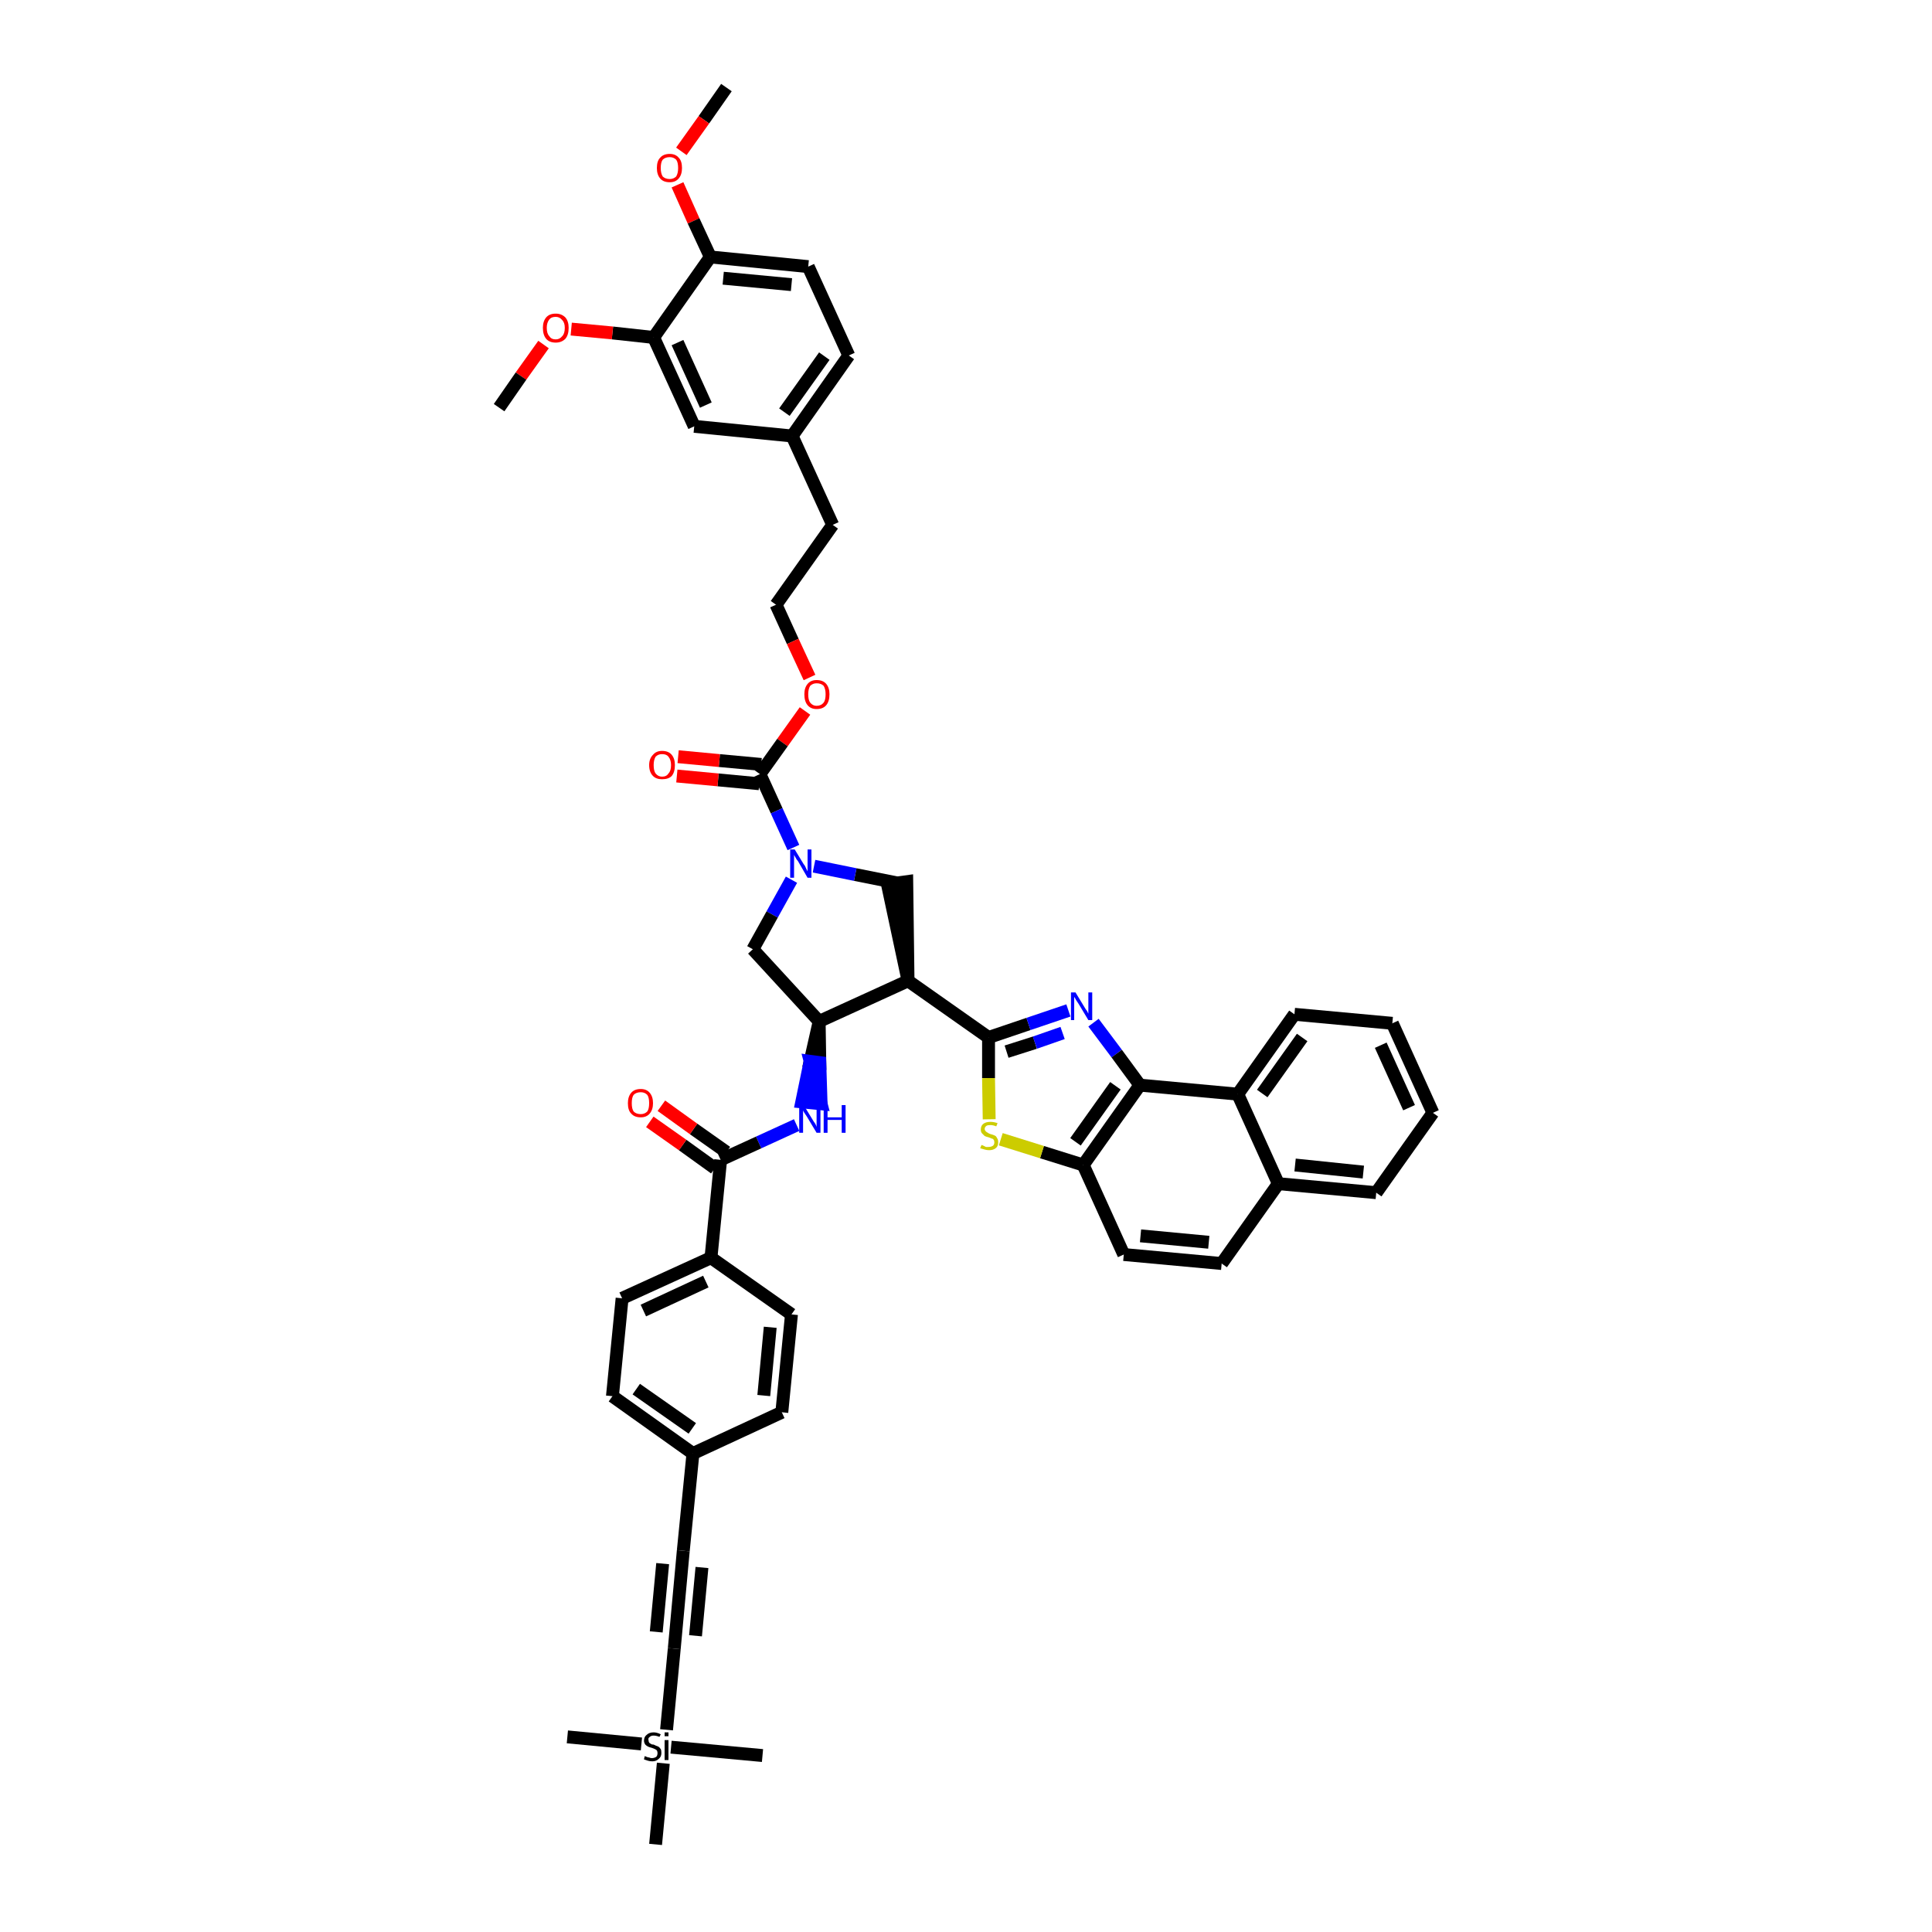 <?xml version='1.0' encoding='iso-8859-1'?>
<svg version='1.1' baseProfile='full'
              xmlns='http://www.w3.org/2000/svg'
                      xmlns:rdkit='http://www.rdkit.org/xml'
                      xmlns:xlink='http://www.w3.org/1999/xlink'
                  xml:space='preserve'
width='300px' height='300px' viewBox='0 0 300 300'>
<!-- END OF HEADER -->
<path class='bond-0 atom-0 atom-1' d='M 112.8,13.6 L 109.3,18.6' style='fill:none;fill-rule:evenodd;stroke:#000000;stroke-width:2.0px;stroke-linecap:butt;stroke-linejoin:miter;stroke-opacity:1' />
<path class='bond-0 atom-0 atom-1' d='M 109.3,18.6 L 105.8,23.5' style='fill:none;fill-rule:evenodd;stroke:#FF0000;stroke-width:2.0px;stroke-linecap:butt;stroke-linejoin:miter;stroke-opacity:1' />
<path class='bond-1 atom-1 atom-2' d='M 105.2,28.7 L 107.7,34.3' style='fill:none;fill-rule:evenodd;stroke:#FF0000;stroke-width:2.0px;stroke-linecap:butt;stroke-linejoin:miter;stroke-opacity:1' />
<path class='bond-1 atom-1 atom-2' d='M 107.7,34.3 L 110.3,39.9' style='fill:none;fill-rule:evenodd;stroke:#000000;stroke-width:2.0px;stroke-linecap:butt;stroke-linejoin:miter;stroke-opacity:1' />
<path class='bond-2 atom-2 atom-3' d='M 110.3,39.9 L 125.5,41.4' style='fill:none;fill-rule:evenodd;stroke:#000000;stroke-width:2.0px;stroke-linecap:butt;stroke-linejoin:miter;stroke-opacity:1' />
<path class='bond-2 atom-2 atom-3' d='M 112.3,43.2 L 122.9,44.2' style='fill:none;fill-rule:evenodd;stroke:#000000;stroke-width:2.0px;stroke-linecap:butt;stroke-linejoin:miter;stroke-opacity:1' />
<path class='bond-47 atom-45 atom-2' d='M 101.5,52.4 L 110.3,39.9' style='fill:none;fill-rule:evenodd;stroke:#000000;stroke-width:2.0px;stroke-linecap:butt;stroke-linejoin:miter;stroke-opacity:1' />
<path class='bond-3 atom-3 atom-4' d='M 125.5,41.4 L 131.8,55.2' style='fill:none;fill-rule:evenodd;stroke:#000000;stroke-width:2.0px;stroke-linecap:butt;stroke-linejoin:miter;stroke-opacity:1' />
<path class='bond-4 atom-4 atom-5' d='M 131.8,55.2 L 123.0,67.7' style='fill:none;fill-rule:evenodd;stroke:#000000;stroke-width:2.0px;stroke-linecap:butt;stroke-linejoin:miter;stroke-opacity:1' />
<path class='bond-4 atom-4 atom-5' d='M 128.0,55.3 L 121.8,64.0' style='fill:none;fill-rule:evenodd;stroke:#000000;stroke-width:2.0px;stroke-linecap:butt;stroke-linejoin:miter;stroke-opacity:1' />
<path class='bond-5 atom-5 atom-6' d='M 123.0,67.7 L 129.3,81.5' style='fill:none;fill-rule:evenodd;stroke:#000000;stroke-width:2.0px;stroke-linecap:butt;stroke-linejoin:miter;stroke-opacity:1' />
<path class='bond-43 atom-5 atom-44' d='M 123.0,67.7 L 107.8,66.2' style='fill:none;fill-rule:evenodd;stroke:#000000;stroke-width:2.0px;stroke-linecap:butt;stroke-linejoin:miter;stroke-opacity:1' />
<path class='bond-6 atom-6 atom-7' d='M 129.3,81.5 L 120.5,93.9' style='fill:none;fill-rule:evenodd;stroke:#000000;stroke-width:2.0px;stroke-linecap:butt;stroke-linejoin:miter;stroke-opacity:1' />
<path class='bond-7 atom-7 atom-8' d='M 120.5,93.9 L 123.1,99.6' style='fill:none;fill-rule:evenodd;stroke:#000000;stroke-width:2.0px;stroke-linecap:butt;stroke-linejoin:miter;stroke-opacity:1' />
<path class='bond-7 atom-7 atom-8' d='M 123.1,99.6 L 125.7,105.2' style='fill:none;fill-rule:evenodd;stroke:#FF0000;stroke-width:2.0px;stroke-linecap:butt;stroke-linejoin:miter;stroke-opacity:1' />
<path class='bond-8 atom-8 atom-9' d='M 125.0,110.4 L 121.5,115.3' style='fill:none;fill-rule:evenodd;stroke:#FF0000;stroke-width:2.0px;stroke-linecap:butt;stroke-linejoin:miter;stroke-opacity:1' />
<path class='bond-8 atom-8 atom-9' d='M 121.5,115.3 L 118.0,120.2' style='fill:none;fill-rule:evenodd;stroke:#000000;stroke-width:2.0px;stroke-linecap:butt;stroke-linejoin:miter;stroke-opacity:1' />
<path class='bond-9 atom-9 atom-10' d='M 118.2,118.7 L 111.7,118.1' style='fill:none;fill-rule:evenodd;stroke:#000000;stroke-width:2.0px;stroke-linecap:butt;stroke-linejoin:miter;stroke-opacity:1' />
<path class='bond-9 atom-9 atom-10' d='M 111.7,118.1 L 105.3,117.5' style='fill:none;fill-rule:evenodd;stroke:#FF0000;stroke-width:2.0px;stroke-linecap:butt;stroke-linejoin:miter;stroke-opacity:1' />
<path class='bond-9 atom-9 atom-10' d='M 117.9,121.7 L 111.5,121.1' style='fill:none;fill-rule:evenodd;stroke:#000000;stroke-width:2.0px;stroke-linecap:butt;stroke-linejoin:miter;stroke-opacity:1' />
<path class='bond-9 atom-9 atom-10' d='M 111.5,121.1 L 105.1,120.5' style='fill:none;fill-rule:evenodd;stroke:#FF0000;stroke-width:2.0px;stroke-linecap:butt;stroke-linejoin:miter;stroke-opacity:1' />
<path class='bond-10 atom-9 atom-11' d='M 118.0,120.2 L 120.6,125.9' style='fill:none;fill-rule:evenodd;stroke:#000000;stroke-width:2.0px;stroke-linecap:butt;stroke-linejoin:miter;stroke-opacity:1' />
<path class='bond-10 atom-9 atom-11' d='M 120.6,125.9 L 123.2,131.6' style='fill:none;fill-rule:evenodd;stroke:#0000FF;stroke-width:2.0px;stroke-linecap:butt;stroke-linejoin:miter;stroke-opacity:1' />
<path class='bond-11 atom-11 atom-12' d='M 122.9,136.6 L 119.9,142.0' style='fill:none;fill-rule:evenodd;stroke:#0000FF;stroke-width:2.0px;stroke-linecap:butt;stroke-linejoin:miter;stroke-opacity:1' />
<path class='bond-11 atom-11 atom-12' d='M 119.9,142.0 L 116.9,147.4' style='fill:none;fill-rule:evenodd;stroke:#000000;stroke-width:2.0px;stroke-linecap:butt;stroke-linejoin:miter;stroke-opacity:1' />
<path class='bond-48 atom-43 atom-11' d='M 139.3,137.1 L 132.8,135.8' style='fill:none;fill-rule:evenodd;stroke:#000000;stroke-width:2.0px;stroke-linecap:butt;stroke-linejoin:miter;stroke-opacity:1' />
<path class='bond-48 atom-43 atom-11' d='M 132.8,135.8 L 126.4,134.5' style='fill:none;fill-rule:evenodd;stroke:#0000FF;stroke-width:2.0px;stroke-linecap:butt;stroke-linejoin:miter;stroke-opacity:1' />
<path class='bond-12 atom-12 atom-13' d='M 116.9,147.4 L 127.2,158.6' style='fill:none;fill-rule:evenodd;stroke:#000000;stroke-width:2.0px;stroke-linecap:butt;stroke-linejoin:miter;stroke-opacity:1' />
<path class='bond-13 atom-13 atom-14' d='M 127.2,158.6 L 125.8,164.8 L 127.3,165.0 Z' style='fill:#000000;fill-rule:evenodd;fill-opacity:1;stroke:#000000;stroke-width:2.0px;stroke-linecap:butt;stroke-linejoin:miter;stroke-opacity:1;' />
<path class='bond-13 atom-13 atom-14' d='M 125.8,164.8 L 127.5,171.4 L 124.5,171.1 Z' style='fill:#0000FF;fill-rule:evenodd;fill-opacity:1;stroke:#0000FF;stroke-width:2.0px;stroke-linecap:butt;stroke-linejoin:miter;stroke-opacity:1;' />
<path class='bond-13 atom-13 atom-14' d='M 125.8,164.8 L 127.3,165.0 L 127.5,171.4 Z' style='fill:#0000FF;fill-rule:evenodd;fill-opacity:1;stroke:#0000FF;stroke-width:2.0px;stroke-linecap:butt;stroke-linejoin:miter;stroke-opacity:1;' />
<path class='bond-28 atom-13 atom-29' d='M 127.2,158.6 L 141.0,152.3' style='fill:none;fill-rule:evenodd;stroke:#000000;stroke-width:2.0px;stroke-linecap:butt;stroke-linejoin:miter;stroke-opacity:1' />
<path class='bond-14 atom-14 atom-15' d='M 123.7,174.7 L 117.8,177.4' style='fill:none;fill-rule:evenodd;stroke:#0000FF;stroke-width:2.0px;stroke-linecap:butt;stroke-linejoin:miter;stroke-opacity:1' />
<path class='bond-14 atom-14 atom-15' d='M 117.8,177.4 L 111.9,180.1' style='fill:none;fill-rule:evenodd;stroke:#000000;stroke-width:2.0px;stroke-linecap:butt;stroke-linejoin:miter;stroke-opacity:1' />
<path class='bond-15 atom-15 atom-16' d='M 112.8,178.9 L 107.7,175.3' style='fill:none;fill-rule:evenodd;stroke:#000000;stroke-width:2.0px;stroke-linecap:butt;stroke-linejoin:miter;stroke-opacity:1' />
<path class='bond-15 atom-15 atom-16' d='M 107.7,175.3 L 102.7,171.7' style='fill:none;fill-rule:evenodd;stroke:#FF0000;stroke-width:2.0px;stroke-linecap:butt;stroke-linejoin:miter;stroke-opacity:1' />
<path class='bond-15 atom-15 atom-16' d='M 111.0,181.4 L 106.0,177.8' style='fill:none;fill-rule:evenodd;stroke:#000000;stroke-width:2.0px;stroke-linecap:butt;stroke-linejoin:miter;stroke-opacity:1' />
<path class='bond-15 atom-15 atom-16' d='M 106.0,177.8 L 100.9,174.2' style='fill:none;fill-rule:evenodd;stroke:#FF0000;stroke-width:2.0px;stroke-linecap:butt;stroke-linejoin:miter;stroke-opacity:1' />
<path class='bond-16 atom-15 atom-17' d='M 111.9,180.1 L 110.4,195.3' style='fill:none;fill-rule:evenodd;stroke:#000000;stroke-width:2.0px;stroke-linecap:butt;stroke-linejoin:miter;stroke-opacity:1' />
<path class='bond-17 atom-17 atom-18' d='M 110.4,195.3 L 96.6,201.6' style='fill:none;fill-rule:evenodd;stroke:#000000;stroke-width:2.0px;stroke-linecap:butt;stroke-linejoin:miter;stroke-opacity:1' />
<path class='bond-17 atom-17 atom-18' d='M 109.6,199.0 L 99.9,203.5' style='fill:none;fill-rule:evenodd;stroke:#000000;stroke-width:2.0px;stroke-linecap:butt;stroke-linejoin:miter;stroke-opacity:1' />
<path class='bond-49 atom-28 atom-17' d='M 122.9,204.1 L 110.4,195.3' style='fill:none;fill-rule:evenodd;stroke:#000000;stroke-width:2.0px;stroke-linecap:butt;stroke-linejoin:miter;stroke-opacity:1' />
<path class='bond-18 atom-18 atom-19' d='M 96.6,201.6 L 95.1,216.8' style='fill:none;fill-rule:evenodd;stroke:#000000;stroke-width:2.0px;stroke-linecap:butt;stroke-linejoin:miter;stroke-opacity:1' />
<path class='bond-19 atom-19 atom-20' d='M 95.1,216.8 L 107.6,225.7' style='fill:none;fill-rule:evenodd;stroke:#000000;stroke-width:2.0px;stroke-linecap:butt;stroke-linejoin:miter;stroke-opacity:1' />
<path class='bond-19 atom-19 atom-20' d='M 98.8,215.7 L 107.5,221.8' style='fill:none;fill-rule:evenodd;stroke:#000000;stroke-width:2.0px;stroke-linecap:butt;stroke-linejoin:miter;stroke-opacity:1' />
<path class='bond-20 atom-20 atom-21' d='M 107.6,225.7 L 106.1,240.8' style='fill:none;fill-rule:evenodd;stroke:#000000;stroke-width:2.0px;stroke-linecap:butt;stroke-linejoin:miter;stroke-opacity:1' />
<path class='bond-26 atom-20 atom-27' d='M 107.6,225.7 L 121.4,219.3' style='fill:none;fill-rule:evenodd;stroke:#000000;stroke-width:2.0px;stroke-linecap:butt;stroke-linejoin:miter;stroke-opacity:1' />
<path class='bond-21 atom-21 atom-22' d='M 106.1,240.8 L 104.7,256.0' style='fill:none;fill-rule:evenodd;stroke:#000000;stroke-width:2.0px;stroke-linecap:butt;stroke-linejoin:miter;stroke-opacity:1' />
<path class='bond-21 atom-21 atom-22' d='M 102.9,242.8 L 101.9,253.4' style='fill:none;fill-rule:evenodd;stroke:#000000;stroke-width:2.0px;stroke-linecap:butt;stroke-linejoin:miter;stroke-opacity:1' />
<path class='bond-21 atom-21 atom-22' d='M 109.0,243.4 L 108.0,254.0' style='fill:none;fill-rule:evenodd;stroke:#000000;stroke-width:2.0px;stroke-linecap:butt;stroke-linejoin:miter;stroke-opacity:1' />
<path class='bond-22 atom-22 atom-23' d='M 104.7,256.0 L 103.5,268.6' style='fill:none;fill-rule:evenodd;stroke:#000000;stroke-width:2.0px;stroke-linecap:butt;stroke-linejoin:miter;stroke-opacity:1' />
<path class='bond-23 atom-23 atom-24' d='M 99.6,270.8 L 88.1,269.7' style='fill:none;fill-rule:evenodd;stroke:#000000;stroke-width:2.0px;stroke-linecap:butt;stroke-linejoin:miter;stroke-opacity:1' />
<path class='bond-24 atom-23 atom-25' d='M 104.2,271.3 L 118.4,272.6' style='fill:none;fill-rule:evenodd;stroke:#000000;stroke-width:2.0px;stroke-linecap:butt;stroke-linejoin:miter;stroke-opacity:1' />
<path class='bond-25 atom-23 atom-26' d='M 103.0,273.8 L 101.8,286.4' style='fill:none;fill-rule:evenodd;stroke:#000000;stroke-width:2.0px;stroke-linecap:butt;stroke-linejoin:miter;stroke-opacity:1' />
<path class='bond-27 atom-27 atom-28' d='M 121.4,219.3 L 122.9,204.1' style='fill:none;fill-rule:evenodd;stroke:#000000;stroke-width:2.0px;stroke-linecap:butt;stroke-linejoin:miter;stroke-opacity:1' />
<path class='bond-27 atom-27 atom-28' d='M 118.6,216.7 L 119.6,206.1' style='fill:none;fill-rule:evenodd;stroke:#000000;stroke-width:2.0px;stroke-linecap:butt;stroke-linejoin:miter;stroke-opacity:1' />
<path class='bond-29 atom-29 atom-30' d='M 141.0,152.3 L 153.5,161.1' style='fill:none;fill-rule:evenodd;stroke:#000000;stroke-width:2.0px;stroke-linecap:butt;stroke-linejoin:miter;stroke-opacity:1' />
<path class='bond-42 atom-29 atom-43' d='M 141.0,152.3 L 140.8,136.9 L 137.8,137.3 Z' style='fill:#000000;fill-rule:evenodd;fill-opacity:1;stroke:#000000;stroke-width:2.0px;stroke-linecap:butt;stroke-linejoin:miter;stroke-opacity:1;' />
<path class='bond-30 atom-30 atom-31' d='M 153.5,161.1 L 159.7,159.0' style='fill:none;fill-rule:evenodd;stroke:#000000;stroke-width:2.0px;stroke-linecap:butt;stroke-linejoin:miter;stroke-opacity:1' />
<path class='bond-30 atom-30 atom-31' d='M 159.7,159.0 L 165.9,156.9' style='fill:none;fill-rule:evenodd;stroke:#0000FF;stroke-width:2.0px;stroke-linecap:butt;stroke-linejoin:miter;stroke-opacity:1' />
<path class='bond-30 atom-30 atom-31' d='M 156.3,163.3 L 160.7,161.9' style='fill:none;fill-rule:evenodd;stroke:#000000;stroke-width:2.0px;stroke-linecap:butt;stroke-linejoin:miter;stroke-opacity:1' />
<path class='bond-30 atom-30 atom-31' d='M 160.7,161.9 L 165.0,160.4' style='fill:none;fill-rule:evenodd;stroke:#0000FF;stroke-width:2.0px;stroke-linecap:butt;stroke-linejoin:miter;stroke-opacity:1' />
<path class='bond-50 atom-42 atom-30' d='M 153.6,173.8 L 153.5,167.4' style='fill:none;fill-rule:evenodd;stroke:#CCCC00;stroke-width:2.0px;stroke-linecap:butt;stroke-linejoin:miter;stroke-opacity:1' />
<path class='bond-50 atom-42 atom-30' d='M 153.5,167.4 L 153.5,161.1' style='fill:none;fill-rule:evenodd;stroke:#000000;stroke-width:2.0px;stroke-linecap:butt;stroke-linejoin:miter;stroke-opacity:1' />
<path class='bond-31 atom-31 atom-32' d='M 169.8,158.8 L 173.4,163.6' style='fill:none;fill-rule:evenodd;stroke:#0000FF;stroke-width:2.0px;stroke-linecap:butt;stroke-linejoin:miter;stroke-opacity:1' />
<path class='bond-31 atom-31 atom-32' d='M 173.4,163.6 L 177.0,168.5' style='fill:none;fill-rule:evenodd;stroke:#000000;stroke-width:2.0px;stroke-linecap:butt;stroke-linejoin:miter;stroke-opacity:1' />
<path class='bond-32 atom-32 atom-33' d='M 177.0,168.5 L 168.2,180.9' style='fill:none;fill-rule:evenodd;stroke:#000000;stroke-width:2.0px;stroke-linecap:butt;stroke-linejoin:miter;stroke-opacity:1' />
<path class='bond-32 atom-32 atom-33' d='M 173.2,168.6 L 167.0,177.3' style='fill:none;fill-rule:evenodd;stroke:#000000;stroke-width:2.0px;stroke-linecap:butt;stroke-linejoin:miter;stroke-opacity:1' />
<path class='bond-51 atom-41 atom-32' d='M 192.2,169.9 L 177.0,168.5' style='fill:none;fill-rule:evenodd;stroke:#000000;stroke-width:2.0px;stroke-linecap:butt;stroke-linejoin:miter;stroke-opacity:1' />
<path class='bond-33 atom-33 atom-34' d='M 168.2,180.9 L 174.5,194.8' style='fill:none;fill-rule:evenodd;stroke:#000000;stroke-width:2.0px;stroke-linecap:butt;stroke-linejoin:miter;stroke-opacity:1' />
<path class='bond-41 atom-33 atom-42' d='M 168.2,180.9 L 161.8,178.9' style='fill:none;fill-rule:evenodd;stroke:#000000;stroke-width:2.0px;stroke-linecap:butt;stroke-linejoin:miter;stroke-opacity:1' />
<path class='bond-41 atom-33 atom-42' d='M 161.8,178.9 L 155.4,176.9' style='fill:none;fill-rule:evenodd;stroke:#CCCC00;stroke-width:2.0px;stroke-linecap:butt;stroke-linejoin:miter;stroke-opacity:1' />
<path class='bond-34 atom-34 atom-35' d='M 174.5,194.8 L 189.7,196.2' style='fill:none;fill-rule:evenodd;stroke:#000000;stroke-width:2.0px;stroke-linecap:butt;stroke-linejoin:miter;stroke-opacity:1' />
<path class='bond-34 atom-34 atom-35' d='M 177.1,191.9 L 187.7,192.9' style='fill:none;fill-rule:evenodd;stroke:#000000;stroke-width:2.0px;stroke-linecap:butt;stroke-linejoin:miter;stroke-opacity:1' />
<path class='bond-35 atom-35 atom-36' d='M 189.7,196.2 L 198.5,183.8' style='fill:none;fill-rule:evenodd;stroke:#000000;stroke-width:2.0px;stroke-linecap:butt;stroke-linejoin:miter;stroke-opacity:1' />
<path class='bond-36 atom-36 atom-37' d='M 198.5,183.8 L 213.7,185.2' style='fill:none;fill-rule:evenodd;stroke:#000000;stroke-width:2.0px;stroke-linecap:butt;stroke-linejoin:miter;stroke-opacity:1' />
<path class='bond-36 atom-36 atom-37' d='M 201.1,180.9 L 211.7,182.0' style='fill:none;fill-rule:evenodd;stroke:#000000;stroke-width:2.0px;stroke-linecap:butt;stroke-linejoin:miter;stroke-opacity:1' />
<path class='bond-52 atom-41 atom-36' d='M 192.2,169.9 L 198.5,183.8' style='fill:none;fill-rule:evenodd;stroke:#000000;stroke-width:2.0px;stroke-linecap:butt;stroke-linejoin:miter;stroke-opacity:1' />
<path class='bond-37 atom-37 atom-38' d='M 213.7,185.2 L 222.5,172.8' style='fill:none;fill-rule:evenodd;stroke:#000000;stroke-width:2.0px;stroke-linecap:butt;stroke-linejoin:miter;stroke-opacity:1' />
<path class='bond-38 atom-38 atom-39' d='M 222.5,172.8 L 216.2,158.9' style='fill:none;fill-rule:evenodd;stroke:#000000;stroke-width:2.0px;stroke-linecap:butt;stroke-linejoin:miter;stroke-opacity:1' />
<path class='bond-38 atom-38 atom-39' d='M 218.8,172.0 L 214.4,162.3' style='fill:none;fill-rule:evenodd;stroke:#000000;stroke-width:2.0px;stroke-linecap:butt;stroke-linejoin:miter;stroke-opacity:1' />
<path class='bond-39 atom-39 atom-40' d='M 216.2,158.9 L 201.0,157.5' style='fill:none;fill-rule:evenodd;stroke:#000000;stroke-width:2.0px;stroke-linecap:butt;stroke-linejoin:miter;stroke-opacity:1' />
<path class='bond-40 atom-40 atom-41' d='M 201.0,157.5 L 192.2,169.9' style='fill:none;fill-rule:evenodd;stroke:#000000;stroke-width:2.0px;stroke-linecap:butt;stroke-linejoin:miter;stroke-opacity:1' />
<path class='bond-40 atom-40 atom-41' d='M 202.2,161.1 L 196.0,169.8' style='fill:none;fill-rule:evenodd;stroke:#000000;stroke-width:2.0px;stroke-linecap:butt;stroke-linejoin:miter;stroke-opacity:1' />
<path class='bond-44 atom-44 atom-45' d='M 107.8,66.2 L 101.5,52.4' style='fill:none;fill-rule:evenodd;stroke:#000000;stroke-width:2.0px;stroke-linecap:butt;stroke-linejoin:miter;stroke-opacity:1' />
<path class='bond-44 atom-44 atom-45' d='M 109.6,62.9 L 105.2,53.2' style='fill:none;fill-rule:evenodd;stroke:#000000;stroke-width:2.0px;stroke-linecap:butt;stroke-linejoin:miter;stroke-opacity:1' />
<path class='bond-45 atom-45 atom-46' d='M 101.5,52.4 L 95.1,51.7' style='fill:none;fill-rule:evenodd;stroke:#000000;stroke-width:2.0px;stroke-linecap:butt;stroke-linejoin:miter;stroke-opacity:1' />
<path class='bond-45 atom-45 atom-46' d='M 95.1,51.7 L 88.7,51.1' style='fill:none;fill-rule:evenodd;stroke:#FF0000;stroke-width:2.0px;stroke-linecap:butt;stroke-linejoin:miter;stroke-opacity:1' />
<path class='bond-46 atom-46 atom-47' d='M 84.4,53.5 L 80.9,58.4' style='fill:none;fill-rule:evenodd;stroke:#FF0000;stroke-width:2.0px;stroke-linecap:butt;stroke-linejoin:miter;stroke-opacity:1' />
<path class='bond-46 atom-46 atom-47' d='M 80.9,58.4 L 77.5,63.3' style='fill:none;fill-rule:evenodd;stroke:#000000;stroke-width:2.0px;stroke-linecap:butt;stroke-linejoin:miter;stroke-opacity:1' />
<path  class='atom-1' d='M 102.0 26.1
Q 102.0 25.0, 102.5 24.5
Q 103.0 23.9, 104.0 23.9
Q 104.9 23.9, 105.4 24.5
Q 105.9 25.0, 105.9 26.1
Q 105.9 27.1, 105.4 27.7
Q 104.9 28.3, 104.0 28.3
Q 103.0 28.3, 102.5 27.7
Q 102.0 27.1, 102.0 26.1
M 104.0 27.8
Q 104.6 27.8, 105.0 27.4
Q 105.3 26.9, 105.3 26.1
Q 105.3 25.2, 105.0 24.8
Q 104.6 24.4, 104.0 24.4
Q 103.3 24.4, 102.9 24.8
Q 102.6 25.2, 102.6 26.1
Q 102.6 26.9, 102.9 27.4
Q 103.3 27.8, 104.0 27.8
' fill='#FF0000'/>
<path  class='atom-8' d='M 124.9 107.8
Q 124.9 106.8, 125.4 106.2
Q 125.9 105.6, 126.8 105.6
Q 127.8 105.6, 128.3 106.2
Q 128.8 106.8, 128.8 107.8
Q 128.8 108.9, 128.3 109.5
Q 127.8 110.1, 126.8 110.1
Q 125.9 110.1, 125.4 109.5
Q 124.9 108.9, 124.9 107.8
M 126.8 109.6
Q 127.5 109.6, 127.9 109.1
Q 128.2 108.7, 128.2 107.8
Q 128.2 107.0, 127.9 106.5
Q 127.5 106.1, 126.8 106.1
Q 126.2 106.1, 125.8 106.5
Q 125.5 107.0, 125.5 107.8
Q 125.5 108.7, 125.8 109.1
Q 126.2 109.6, 126.8 109.6
' fill='#FF0000'/>
<path  class='atom-10' d='M 100.8 118.8
Q 100.8 117.8, 101.4 117.2
Q 101.9 116.6, 102.8 116.6
Q 103.8 116.6, 104.3 117.2
Q 104.8 117.8, 104.8 118.8
Q 104.8 119.9, 104.3 120.5
Q 103.8 121.0, 102.8 121.0
Q 101.9 121.0, 101.4 120.5
Q 100.8 119.9, 100.8 118.8
M 102.8 120.6
Q 103.5 120.6, 103.8 120.1
Q 104.2 119.7, 104.2 118.8
Q 104.2 118.0, 103.8 117.5
Q 103.5 117.1, 102.8 117.1
Q 102.2 117.1, 101.8 117.5
Q 101.5 118.0, 101.5 118.8
Q 101.5 119.7, 101.8 120.1
Q 102.2 120.6, 102.8 120.6
' fill='#FF0000'/>
<path  class='atom-11' d='M 123.4 131.9
L 124.8 134.2
Q 125.0 134.4, 125.2 134.9
Q 125.4 135.3, 125.4 135.3
L 125.4 131.9
L 126.0 131.9
L 126.0 136.3
L 125.4 136.3
L 123.9 133.7
Q 123.7 133.5, 123.5 133.1
Q 123.3 132.8, 123.3 132.7
L 123.3 136.3
L 122.7 136.3
L 122.7 131.9
L 123.4 131.9
' fill='#0000FF'/>
<path  class='atom-14' d='M 124.8 171.6
L 126.2 173.9
Q 126.3 174.1, 126.6 174.5
Q 126.8 174.9, 126.8 175.0
L 126.8 171.6
L 127.4 171.6
L 127.4 175.9
L 126.8 175.9
L 125.3 173.4
Q 125.1 173.1, 124.9 172.8
Q 124.7 172.5, 124.7 172.4
L 124.7 175.9
L 124.1 175.9
L 124.1 171.6
L 124.8 171.6
' fill='#0000FF'/>
<path  class='atom-14' d='M 127.9 171.6
L 128.5 171.6
L 128.5 173.5
L 130.7 173.5
L 130.7 171.6
L 131.3 171.6
L 131.3 175.9
L 130.7 175.9
L 130.7 173.9
L 128.5 173.9
L 128.5 175.9
L 127.9 175.9
L 127.9 171.6
' fill='#0000FF'/>
<path  class='atom-16' d='M 97.5 171.3
Q 97.5 170.3, 98.0 169.7
Q 98.5 169.1, 99.5 169.1
Q 100.4 169.1, 100.9 169.7
Q 101.4 170.3, 101.4 171.3
Q 101.4 172.3, 100.9 172.9
Q 100.4 173.5, 99.5 173.5
Q 98.5 173.5, 98.0 172.9
Q 97.5 172.4, 97.5 171.3
M 99.5 173.0
Q 100.1 173.0, 100.5 172.6
Q 100.8 172.2, 100.8 171.3
Q 100.8 170.4, 100.5 170.0
Q 100.1 169.6, 99.5 169.6
Q 98.8 169.6, 98.4 170.0
Q 98.1 170.4, 98.1 171.3
Q 98.1 172.2, 98.4 172.6
Q 98.8 173.0, 99.5 173.0
' fill='#FF0000'/>
<path  class='atom-23' d='M 100.1 272.7
Q 100.2 272.7, 100.4 272.8
Q 100.6 272.9, 100.8 272.9
Q 101.0 273.0, 101.2 273.0
Q 101.6 273.0, 101.9 272.8
Q 102.1 272.6, 102.1 272.2
Q 102.1 272.0, 102.0 271.8
Q 101.9 271.7, 101.7 271.6
Q 101.5 271.5, 101.2 271.4
Q 100.8 271.3, 100.6 271.2
Q 100.4 271.1, 100.2 270.9
Q 100.0 270.6, 100.0 270.3
Q 100.0 269.7, 100.4 269.4
Q 100.8 269.0, 101.5 269.0
Q 102.0 269.0, 102.6 269.3
L 102.4 269.7
Q 101.9 269.5, 101.5 269.5
Q 101.1 269.5, 100.9 269.7
Q 100.6 269.9, 100.7 270.2
Q 100.7 270.4, 100.8 270.6
Q 100.9 270.7, 101.1 270.8
Q 101.2 270.9, 101.5 270.9
Q 101.9 271.1, 102.2 271.2
Q 102.4 271.3, 102.6 271.6
Q 102.7 271.8, 102.7 272.2
Q 102.7 272.8, 102.3 273.1
Q 101.9 273.5, 101.3 273.5
Q 100.9 273.5, 100.6 273.4
Q 100.3 273.3, 100.0 273.2
L 100.1 272.7
' fill='#000000'/>
<path  class='atom-23' d='M 103.2 269.0
L 103.8 269.0
L 103.8 269.6
L 103.2 269.6
L 103.2 269.0
M 103.2 270.2
L 103.8 270.2
L 103.8 273.3
L 103.2 273.3
L 103.2 270.2
' fill='#000000'/>
<path  class='atom-31' d='M 167.0 154.1
L 168.4 156.4
Q 168.5 156.6, 168.8 157.0
Q 169.0 157.4, 169.0 157.4
L 169.0 154.1
L 169.6 154.1
L 169.6 158.4
L 169.0 158.4
L 167.5 155.9
Q 167.3 155.6, 167.1 155.3
Q 166.9 154.9, 166.8 154.8
L 166.8 158.4
L 166.3 158.4
L 166.3 154.1
L 167.0 154.1
' fill='#0000FF'/>
<path  class='atom-42' d='M 152.4 177.8
Q 152.5 177.8, 152.7 177.9
Q 152.9 178.0, 153.1 178.1
Q 153.3 178.1, 153.5 178.1
Q 153.9 178.1, 154.2 177.9
Q 154.4 177.7, 154.4 177.4
Q 154.4 177.1, 154.3 177.0
Q 154.2 176.8, 154.0 176.8
Q 153.8 176.7, 153.5 176.6
Q 153.1 176.5, 152.9 176.4
Q 152.7 176.2, 152.5 176.0
Q 152.3 175.8, 152.3 175.4
Q 152.3 174.8, 152.7 174.5
Q 153.1 174.2, 153.8 174.2
Q 154.3 174.2, 154.9 174.4
L 154.7 174.9
Q 154.2 174.7, 153.8 174.7
Q 153.4 174.7, 153.2 174.8
Q 152.9 175.0, 152.9 175.3
Q 152.9 175.5, 153.1 175.7
Q 153.2 175.8, 153.4 175.9
Q 153.5 176.0, 153.8 176.1
Q 154.2 176.2, 154.4 176.3
Q 154.7 176.4, 154.8 176.7
Q 155.0 176.9, 155.0 177.4
Q 155.0 178.0, 154.6 178.3
Q 154.2 178.6, 153.6 178.6
Q 153.2 178.6, 152.9 178.5
Q 152.6 178.4, 152.2 178.3
L 152.4 177.8
' fill='#CCCC00'/>
<path  class='atom-46' d='M 84.3 50.9
Q 84.3 49.9, 84.8 49.3
Q 85.3 48.7, 86.3 48.7
Q 87.2 48.7, 87.8 49.3
Q 88.3 49.9, 88.3 50.9
Q 88.3 52.0, 87.8 52.6
Q 87.2 53.2, 86.3 53.2
Q 85.3 53.2, 84.8 52.6
Q 84.3 52.0, 84.3 50.9
M 86.3 52.7
Q 86.9 52.7, 87.3 52.2
Q 87.7 51.8, 87.7 50.9
Q 87.7 50.1, 87.3 49.7
Q 86.9 49.2, 86.3 49.2
Q 85.6 49.2, 85.3 49.6
Q 84.9 50.1, 84.9 50.9
Q 84.9 51.8, 85.3 52.2
Q 85.6 52.7, 86.3 52.7
' fill='#FF0000'/>
</svg>
